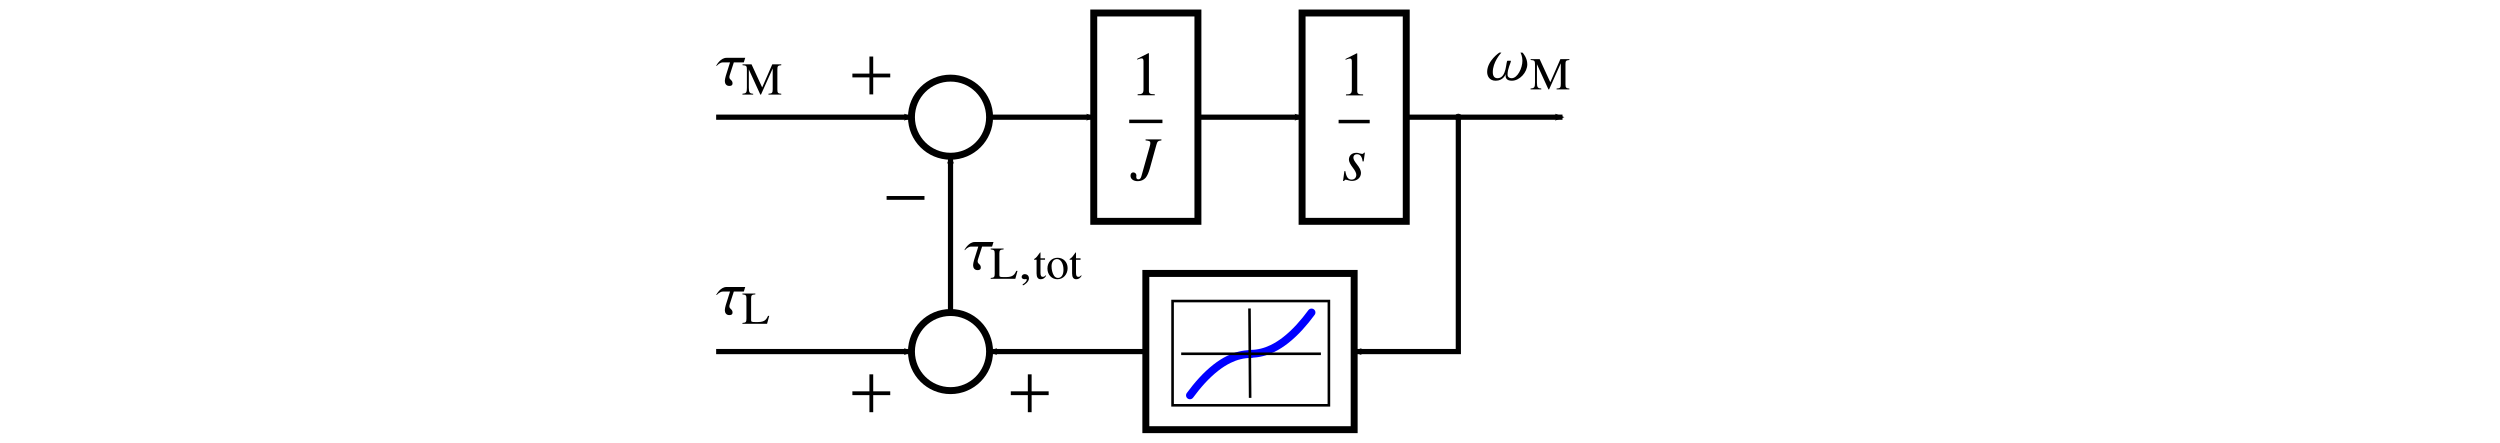 <?xml version="1.0" encoding="UTF-8" standalone="no"?>
<svg
   width="480"
   height="85"
   id="svg6781"
   version="1.1"
   inkscape:version="1.4 (e7c3feb100, 2024-10-09)"
   sodipodi:docname="mech_block.svg"
   viewBox="0 0 480 85"
   xmlns:inkscape="http://www.inkscape.org/namespaces/inkscape"
   xmlns:sodipodi="http://sodipodi.sourceforge.net/DTD/sodipodi-0.dtd"
   xmlns="http://www.w3.org/2000/svg"
   xmlns:svg="http://www.w3.org/2000/svg"
   xmlns:rdf="http://www.w3.org/1999/02/22-rdf-syntax-ns#"
   xmlns:cc="http://creativecommons.org/ns#"
   xmlns:dc="http://purl.org/dc/elements/1.1/"
   xmlns:ns3="http://www.iki.fi/pav/software/textext/">
  <sodipodi:namedview
     id="base"
     pagecolor="#ffffff"
     bordercolor="#666666"
     borderopacity="1.0"
     inkscape:pageopacity="0.0"
     inkscape:pageshadow="2"
     inkscape:zoom="2.8"
     inkscape:cx="206.07143"
     inkscape:cy="47.142857"
     inkscape:document-units="px"
     inkscape:current-layer="layer1"
     showgrid="true"
     inkscape:window-width="1920"
     inkscape:window-height="1131"
     inkscape:window-x="0"
     inkscape:window-y="0"
     inkscape:window-maximized="1"
     inkscape:snap-object-midpoints="true"
     inkscape:snap-intersection-paths="true"
     inkscape:snap-grids="true"
     inkscape:object-paths="true"
     inkscape:document-rotation="0"
     fit-margin-top="0"
     fit-margin-left="0"
     fit-margin-right="0"
     fit-margin-bottom="0"
     inkscape:showpageshadow="2"
     inkscape:pagecheckerboard="0"
     inkscape:deskcolor="#d1d1d1">
    <inkscape:grid
       spacingy="0.5"
       spacingx="0.5"
       snapvisiblegridlinesonly="true"
       enabled="true"
       visible="true"
       empspacing="5"
       id="grid7066"
       type="xygrid"
       originx="-75"
       originy="-805"
       units="px" />
  </sodipodi:namedview>
  <defs
     id="defs6783">
    <marker
       style="overflow:visible"
       id="DotM"
       refX="0"
       refY="0"
       orient="auto"
       inkscape:stockid="DotM">
      <path
         transform="matrix(0.4,0,0,0.4,2.96,0.4)"
         style="fill-rule:evenodd;stroke:#000000;stroke-width:1pt;marker-start:none;marker-end:none"
         d="m -2.5,-1 c 0,2.76 -2.24,5 -5,5 -2.76,0 -5,-2.24 -5,-5 0,-2.76 2.24,-5 5,-5 2.76,0 5,2.24 5,5 z"
         id="path4676"
         inkscape:connector-curvature="0" />
    </marker>
    <marker
       refX="0"
       inkscape:stockid="Arrow2Mend"
       refY="0"
       orient="auto"
       id="Arrow2Mend-9"
       style="overflow:visible">
      <path
         id="path18502-9"
         d="M 8.719,4.034 -2.207,0.016 8.719,-4.002 c -1.745,2.372 -1.735,5.617 -6e-7,8.035 z"
         transform="scale(-0.6)"
         style="font-size:12px;fill-rule:evenodd;stroke-width:0.625;stroke-linejoin:round"
         inkscape:connector-curvature="0" />
    </marker>
    <marker
       style="overflow:visible"
       id="Arrow2Mend-9-7"
       orient="auto"
       refY="0"
       inkscape:stockid="Arrow2Mend"
       refX="0">
      <path
         inkscape:connector-curvature="0"
         style="font-size:12px;fill-rule:evenodd;stroke-width:0.625;stroke-linejoin:round"
         transform="scale(-0.6)"
         d="M 8.719,4.034 -2.207,0.016 8.719,-4.002 c -1.745,2.372 -1.735,5.617 -6e-7,8.035 z"
         id="path18502-9-5" />
    </marker>
  </defs>
  <g
     id="layer1"
     inkscape:groupmode="layer"
     inkscape:label="Layer 1"
     transform="translate(-75, -805)">
    <g
       id="g1711"
       transform="matrix(1,0,0,-1,7.5,1747.5)">
      <path
         style="display:inline;fill:none;stroke:#000000;stroke-width:1px;stroke-linecap:butt;stroke-linejoin:miter;stroke-opacity:1;marker-start:none;marker-end:url(#Arrow2Mend-9-7)"
         d="m 287.5,875 -30,-4e-5"
         id="path3787"
         inkscape:connector-curvature="0"
         sodipodi:nodetypes="cc" />
      <g
         id="g3793"
         transform="matrix(0,0.727,0.727,0,455.388,852.454)"
         style="font-style:normal;font-variant:normal;font-weight:normal;font-stretch:normal;font-size:16.5px;line-height:125%;font-family:'Nimbus Roman No9 L';text-align:start;writing-mode:lr-tb;text-anchor:start;display:inline">
        <path
           transform="translate(10.5,17.5)"
           id="path3789"
           sodipodi:nodetypes="cc"
           d="m 9.5,-274.096 v -10"
           style="font-style:normal;font-variant:normal;font-weight:normal;font-stretch:normal;font-size:16.5px;line-height:125%;font-family:'Nimbus Roman No9 L';text-align:start;writing-mode:lr-tb;text-anchor:start;fill:none;stroke:#000000;stroke-width:1px;stroke-linecap:butt;stroke-linejoin:miter;stroke-opacity:1"
           inkscape:connector-curvature="0" />
        <path
           transform="rotate(-90,26.5,-268.096)"
           id="path3791"
           sodipodi:nodetypes="cc"
           d="m 20,-279.596 v 10"
           style="font-style:normal;font-variant:normal;font-weight:normal;font-stretch:normal;font-size:16.5px;line-height:125%;font-family:'Nimbus Roman No9 L';text-align:start;writing-mode:lr-tb;text-anchor:start;display:inline;fill:none;stroke:#000000;stroke-width:1px;stroke-linecap:butt;stroke-linejoin:miter;stroke-opacity:1"
           inkscape:connector-curvature="0" />
      </g>
    </g>
    <g
       id="g1685"
       transform="matrix(1,0,0,-1,7.5,1747.5)">
      <path
         style="display:inline;fill:none;stroke:#000000;stroke-width:1px;stroke-linecap:butt;stroke-linejoin:miter;stroke-opacity:1;marker-start:none;marker-end:url(#Arrow2Mend-9-7)"
         d="m 205,875 h 37.5"
         id="path3777"
         inkscape:connector-curvature="0"
         sodipodi:nodetypes="cc" />
      <g
         id="g3783"
         transform="matrix(0,0.727,-0.727,0,44.612,852.454)"
         style="font-style:normal;font-variant:normal;font-weight:normal;font-stretch:normal;font-size:16.5px;line-height:125%;font-family:'Nimbus Roman No9 L';text-align:start;writing-mode:lr-tb;text-anchor:start;display:inline">
        <path
           transform="translate(10.5,17.5)"
           id="path3779"
           sodipodi:nodetypes="cc"
           d="m 9.5,-274.096 v -10"
           style="font-style:normal;font-variant:normal;font-weight:normal;font-stretch:normal;font-size:16.5px;line-height:125%;font-family:'Nimbus Roman No9 L';text-align:start;writing-mode:lr-tb;text-anchor:start;fill:none;stroke:#000000;stroke-width:1px;stroke-linecap:butt;stroke-linejoin:miter;stroke-opacity:1"
           inkscape:connector-curvature="0" />
        <path
           transform="rotate(-90,26.5,-268.096)"
           id="path3781"
           sodipodi:nodetypes="cc"
           d="m 20,-279.596 v 10"
           style="font-style:normal;font-variant:normal;font-weight:normal;font-stretch:normal;font-size:16.5px;line-height:125%;font-family:'Nimbus Roman No9 L';text-align:start;writing-mode:lr-tb;text-anchor:start;display:inline;fill:none;stroke:#000000;stroke-width:1px;stroke-linecap:butt;stroke-linejoin:miter;stroke-opacity:1"
           inkscape:connector-curvature="0" />
      </g>
    </g>
    <path
       sodipodi:nodetypes="cc"
       inkscape:connector-curvature="0"
       id="path3369"
       d="m 305,827.5 h 20"
       style="display:inline;fill:none;stroke:#000000;stroke-width:1px;stroke-linecap:butt;stroke-linejoin:miter;stroke-opacity:1;marker-start:none;marker-end:url(#Arrow2Mend-9-7)" />
    <path
       style="display:inline;fill:none;stroke:#000000;stroke-width:1px;stroke-linecap:butt;stroke-linejoin:miter;stroke-opacity:1;marker-start:none;marker-end:url(#Arrow2Mend-9-7)"
       d="m 257.5,827.5 27.5,7e-5"
       id="path4636"
       inkscape:connector-curvature="0"
       sodipodi:nodetypes="cc" />
    <path
       sodipodi:nodetypes="ccc"
       inkscape:connector-curvature="0"
       id="path4754"
       d="m 355,827.5 v 45 h -20"
       style="display:inline;fill:none;stroke:#000000;stroke-width:1px;stroke-linecap:butt;stroke-linejoin:miter;stroke-opacity:1;marker-start:url(#DotM);marker-end:url(#Arrow2Mend-9)" />
    <path
       sodipodi:nodetypes="cc"
       inkscape:connector-curvature="0"
       id="path4650"
       d="m 345,827.5 h 30"
       style="display:inline;fill:none;stroke:#000000;stroke-width:1px;stroke-linecap:butt;stroke-linejoin:miter;stroke-opacity:1;marker-start:none;marker-end:url(#Arrow2Mend-9-7)" />
    <rect
       style="display:inline;fill:#ffffff;fill-opacity:1;fill-rule:nonzero;stroke:#000000;stroke-width:1.333;stroke-linecap:round;stroke-linejoin:miter;stroke-miterlimit:4;stroke-dasharray:none;stroke-dashoffset:0;stroke-opacity:1"
       id="rect4620"
       width="20"
       y="807.5"
       x="325"
       height="40"
       inkscape:export-filename="C:\Documents and Settings\mhinkkan\Desktop\testi3.png"
       inkscape:export-xdpi="300"
       inkscape:export-ydpi="300" />
    <path
       style="display:inline;fill:none;stroke:#000000;stroke-width:1px;stroke-linecap:butt;stroke-linejoin:miter;stroke-opacity:1;marker-start:none;marker-end:url(#Arrow2Mend-9-7)"
       d="M 212.5,827.5 H 250"
       id="path4648"
       inkscape:connector-curvature="0"
       sodipodi:nodetypes="cc" />
    <g
       id="g4642"
       transform="matrix(0,0.727,-0.727,0,52.112,804.954)"
       style="font-style:normal;font-variant:normal;font-weight:normal;font-stretch:normal;font-size:16.5px;line-height:125%;font-family:'Nimbus Roman No9 L';text-align:start;writing-mode:lr-tb;text-anchor:start;display:inline">
      <path
         transform="translate(10.5,17.5)"
         id="path4638"
         sodipodi:nodetypes="cc"
         d="m 9.5,-274.096 v -10"
         style="font-style:normal;font-variant:normal;font-weight:normal;font-stretch:normal;font-size:16.5px;line-height:125%;font-family:'Nimbus Roman No9 L';text-align:start;writing-mode:lr-tb;text-anchor:start;fill:none;stroke:#000000;stroke-width:1px;stroke-linecap:butt;stroke-linejoin:miter;stroke-opacity:1"
         inkscape:connector-curvature="0" />
      <path
         transform="rotate(-90,26.5,-268.096)"
         id="path4640"
         sodipodi:nodetypes="cc"
         d="m 20,-279.596 v 10"
         style="font-style:normal;font-variant:normal;font-weight:normal;font-stretch:normal;font-size:16.5px;line-height:125%;font-family:'Nimbus Roman No9 L';text-align:start;writing-mode:lr-tb;text-anchor:start;display:inline;fill:none;stroke:#000000;stroke-width:1px;stroke-linecap:butt;stroke-linejoin:miter;stroke-opacity:1"
         inkscape:connector-curvature="0" />
    </g>
    <path
       id="path4644"
       sodipodi:nodetypes="cc"
       d="m 245.227,843 h 7.273"
       style="font-style:normal;font-variant:normal;font-weight:normal;font-stretch:normal;font-size:16.5px;line-height:125%;font-family:'Nimbus Roman No9 L';text-align:start;writing-mode:lr-tb;text-anchor:start;display:inline;fill:none;stroke:#000000;stroke-width:0.727px;stroke-linecap:butt;stroke-linejoin:miter;stroke-opacity:1"
       inkscape:connector-curvature="0" />
    <rect
       style="display:inline;fill:#ffffff;fill-opacity:1;fill-rule:nonzero;stroke:#000000;stroke-width:1.333;stroke-linecap:round;stroke-linejoin:miter;stroke-miterlimit:4;stroke-dasharray:none;stroke-dashoffset:0;stroke-opacity:1"
       id="rect3367"
       width="20"
       y="807.5"
       x="285"
       height="40"
       inkscape:export-filename="C:\Documents and Settings\mhinkkan\Desktop\testi3.png"
       inkscape:export-xdpi="300"
       inkscape:export-ydpi="300" />
    <ellipse
       ry="7.5"
       rx="7.5"
       cy="-257.5"
       cx="872.5"
       style="font-style:normal;font-variant:normal;font-weight:normal;font-stretch:normal;font-size:12px;line-height:125%;font-family:'Nimbus Roman No9 L';text-align:start;writing-mode:lr-tb;text-anchor:start;display:inline;fill:#ffffff;fill-opacity:1;stroke:#000000;stroke-width:1.333;stroke-linecap:round;stroke-linejoin:round;stroke-miterlimit:4;stroke-dasharray:none;stroke-dashoffset:0;stroke-opacity:1"
       id="ellipse3371"
       transform="rotate(90)" />
    <path
       sodipodi:nodetypes="cc"
       inkscape:connector-curvature="0"
       id="path3769"
       d="M 257.5,865 V 835"
       style="display:inline;fill:none;stroke:#000000;stroke-width:1px;stroke-linecap:butt;stroke-linejoin:miter;stroke-opacity:1;marker-end:url(#Arrow2Mend-9)" />
    <ellipse
       ry="7.5"
       rx="7.5"
       cy="-257.5"
       cx="827.5"
       style="font-style:normal;font-variant:normal;font-weight:normal;font-stretch:normal;font-size:12px;line-height:125%;font-family:'Nimbus Roman No9 L';text-align:start;writing-mode:lr-tb;text-anchor:start;display:inline;fill:#ffffff;fill-opacity:1;stroke:#000000;stroke-width:1.333;stroke-linecap:round;stroke-linejoin:round;stroke-miterlimit:4;stroke-dasharray:none;stroke-dashoffset:0;stroke-opacity:1"
       id="ellipse4646"
       transform="rotate(90)" />
    <rect
       style="display:inline;fill:#ffffff;fill-opacity:1;fill-rule:nonzero;stroke:#000000;stroke-width:1.333;stroke-linecap:round;stroke-linejoin:miter;stroke-miterlimit:4;stroke-dasharray:none;stroke-dashoffset:0;stroke-opacity:1"
       id="rect1652"
       width="40"
       y="857.5"
       x="295"
       height="30"
       inkscape:export-filename="C:\Documents and Settings\mhinkkan\Desktop\testi3.png"
       inkscape:export-xdpi="300"
       inkscape:export-ydpi="300" />
    <g
       id="g1669"
       transform="matrix(0.667,0,0,0.667,33.333,255.833)"
       style="stroke-width:1.5">
      <rect
         inkscape:export-ydpi="300"
         inkscape:export-xdpi="300"
         inkscape:export-filename="C:\Documents and Settings\mhinkkan\Desktop\testi3.png"
         height="30"
         x="400"
         y="910"
         width="45"
         id="rect1654"
         style="display:inline;fill:#ffffff;fill-opacity:1;fill-rule:nonzero;stroke:#000000;stroke-width:0.75;stroke-linecap:round;stroke-linejoin:miter;stroke-miterlimit:4;stroke-dasharray:none;stroke-dashoffset:0;stroke-opacity:1" />
      <path
         inkscape:connector-curvature="0"
         style="fill:none;stroke:#0000ff;stroke-width:2.25;stroke-linecap:round;stroke-linejoin:round;stroke-miterlimit:8.32;stroke-dasharray:none;stroke-dashoffset:0;stroke-opacity:1"
         d="m 422.5,925.179 c 2.167,9e-4 4.31,-0.57 6.259,-1.522 1.337,-0.653 2.596,-1.467 3.772,-2.387 2.873,-2.249 5.297,-5.038 7.469,-7.982"
         id="path1656"
         sodipodi:nodetypes="cccc" />
      <path
         sodipodi:nodetypes="cccc"
         id="path1658"
         d="m 422.5,925.252 c -2.167,-9e-4 -4.31,0.57 -6.259,1.522 -1.337,0.653 -2.596,1.467 -3.772,2.387 -2.873,2.249 -5.297,5.038 -7.469,7.982"
         style="fill:none;stroke:#0000ff;stroke-width:2.25;stroke-linecap:round;stroke-linejoin:round;stroke-miterlimit:8.32;stroke-dasharray:none;stroke-dashoffset:0;stroke-opacity:1"
         inkscape:connector-curvature="0" />
      <path
         style="display:inline;fill:none;stroke:#000000;stroke-width:0.75;stroke-linecap:square;stroke-linejoin:miter;stroke-miterlimit:4;stroke-dasharray:none;stroke-opacity:1;marker-start:none;marker-end:none"
         d="m 402.857,925.178 h 39.464"
         id="path1660"
         inkscape:connector-curvature="0"
         sodipodi:nodetypes="cc" />
      <path
         sodipodi:nodetypes="cc"
         inkscape:connector-curvature="0"
         id="path1662"
         d="m 422.143,912.5 0.179,25"
         style="display:inline;fill:none;stroke:#000000;stroke-width:0.75;stroke-linecap:square;stroke-linejoin:miter;stroke-miterlimit:4;stroke-dasharray:none;stroke-opacity:1;marker-start:none;marker-end:none" />
    </g>
    <g
       id="g3621"
       transform="matrix(1.333,0,0,1.333,212.5,816.104)"
       ns3:version="1.12.0"
       ns3:texconverter="pdflatex"
       ns3:pdfconverter="inkscape"
       ns3:text="$\\tauM$"
       ns3:preamble="/home/mhinkkan/GitHub/motulator/docs/source/inkscape_textext_preamble.sty"
       ns3:scale="1.0"
       ns3:alignment="bottom left"
       ns3:inkscapeversion="1.2.2"
       ns3:jacobian_sqrt="1.33333"
       style="stroke-width:0">
      <defs
         id="defs7874"
         style="stroke-width:0" />
      <g
         fill="#000000"
         fill-opacity="1"
         id="g8161"
         transform="translate(-154.837,-131.808)"
         style="stroke-width:0">
        <g
           transform="translate(154.806,135.761)"
           id="g1085"
           style="stroke-width:0">
          <path
             d="M 4.219,-3.953 H 1.516 c -0.828,0 -1.406,0.984 -1.484,1.156 H 0.125 c 0.047,-0.062 0.422,-0.5 0.891,-0.5 H 2.031 l -0.609,1.938 C 1.344,-1.062 1.281,-0.812 1.281,-0.625 c 0,0.391 0.203,0.719 0.641,0.719 0.219,0 0.469,-0.047 0.469,-0.375 C 2.391,-0.797 1.938,-0.75 1.938,-1.172 1.938,-1.266 1.953,-1.359 2,-1.5 l 0.578,-1.797 h 1.438 z m 0,0"
             id="path7771"
             style="stroke-width:0" />
        </g>
      </g>
      <g
         fill="#000000"
         fill-opacity="1"
         id="g8984"
         transform="translate(-154.837,-131.808)"
         style="stroke-width:0">
        <g
           transform="translate(158.545,137.106)"
           id="g3056"
           style="stroke-width:0">
          <path
             d="m 5.672,0 v -0.125 c -0.469,-0.031 -0.562,-0.125 -0.562,-0.594 v -2.922 c 0,-0.469 0.078,-0.547 0.562,-0.594 v -0.125 H 4.375 L 2.922,-1.031 1.391,-4.359 H 0.094 v 0.125 c 0.531,0.031 0.625,0.109 0.625,0.594 v 2.672 c 0,0.672 -0.094,0.797 -0.641,0.844 V 0 H 1.625 V -0.125 C 1.125,-0.156 1,-0.297 1,-0.969 V -3.625 L 2.656,0 H 2.75 l 1.688,-3.766 v 2.969 C 4.438,-0.25 4.359,-0.156 3.828,-0.125 V 0 Z m 0,0"
             id="path8978"
             style="stroke-width:0" />
        </g>
      </g>
    </g>
    <g
       id="g13"
       transform="matrix(1.333,0,0,1.333,212.5,860.104)"
       ns3:version="1.12.0"
       ns3:texconverter="pdflatex"
       ns3:pdfconverter="inkscape"
       ns3:text="$\\tauL$"
       ns3:preamble="/home/mhinkkan/GitHub/motulator/docs/source/inkscape_textext_preamble.sty"
       ns3:scale="1.0"
       ns3:alignment="bottom left"
       ns3:inkscapeversion="1.2.2"
       ns3:jacobian_sqrt="1.33333"
       style="stroke-width:0">
      <defs
         id="defs862"
         style="stroke-width:0" />
      <g
         fill="#000000"
         fill-opacity="1"
         id="g121"
         transform="translate(-154.837,-131.808)"
         style="stroke-width:0">
        <g
           transform="translate(154.806,135.761)"
           id="g8762"
           style="stroke-width:0">
          <path
             d="M 4.219,-3.953 H 1.516 c -0.828,0 -1.406,0.984 -1.484,1.156 H 0.125 c 0.047,-0.062 0.422,-0.5 0.891,-0.5 H 2.031 l -0.609,1.938 C 1.344,-1.062 1.281,-0.812 1.281,-0.625 c 0,0.391 0.203,0.719 0.641,0.719 0.219,0 0.469,-0.047 0.469,-0.375 C 2.391,-0.797 1.938,-0.75 1.938,-1.172 1.938,-1.266 1.953,-1.359 2,-1.5 l 0.578,-1.797 h 1.438 z m 0,0"
             id="path6844"
             style="stroke-width:0" />
        </g>
      </g>
      <g
         fill="#000000"
         fill-opacity="1"
         id="g9916"
         transform="translate(-154.837,-131.808)"
         style="stroke-width:0">
        <g
           transform="translate(158.545,137.106)"
           id="g1639"
           style="stroke-width:0">
          <path
             d="M 3.938,-1.141 H 3.766 c -0.109,0.219 -0.188,0.375 -0.281,0.484 C 3.25,-0.375 2.891,-0.25 2.328,-0.25 h -0.438 c -0.484,0 -0.562,-0.047 -0.562,-0.281 v -3.109 c 0,-0.469 0.094,-0.562 0.609,-0.594 v -0.125 H 0.078 v 0.125 c 0.484,0.047 0.578,0.125 0.578,0.594 v 2.922 c 0,0.469 -0.094,0.562 -0.578,0.594 V 0 H 3.625 Z m 0,0"
             id="path5221"
             style="stroke-width:0" />
        </g>
      </g>
    </g>
    <g
       id="g9226"
       transform="matrix(1.333,0,0,1.333,360.533,815.104)"
       ns3:version="1.12.0"
       ns3:texconverter="pdflatex"
       ns3:pdfconverter="inkscape"
       ns3:text="$\\omegaM$"
       ns3:preamble="/home/mhinkkan/GitHub/motulator/docs/source/inkscape_textext_preamble.sty"
       ns3:scale="1.0"
       ns3:alignment="bottom right"
       ns3:inkscapeversion="1.2.2"
       ns3:jacobian_sqrt="1.33333"
       style="stroke-width:0">
      <defs
         id="defs6421"
         style="stroke-width:0" />
      <g
         fill="#000000"
         fill-opacity="1"
         id="g5920"
         transform="translate(-154.893,-131.808)"
         style="stroke-width:0">
        <g
           transform="translate(154.69,135.761)"
           id="g4614"
           style="stroke-width:0">
          <path
             d="m 5.984,-2.266 c 0,-0.938 -0.609,-1.609 -0.688,-1.688 H 5 c 0.062,0.109 0.281,0.531 0.281,1.172 0,1.047 -0.688,2.516 -1.562,2.516 -0.344,0 -0.578,-0.188 -0.578,-0.516 0,-0.891 0.484,-1.734 0.484,-1.938 0,-0.047 -0.016,-0.062 -0.047,-0.062 h -0.438 c -0.266,0 -0.062,2.516 -1.453,2.516 -0.625,0 -0.672,-0.625 -0.672,-0.875 0,-1.422 1.062,-2.625 1.234,-2.812 H 1.953 c 0,0 -1.75,1.172 -1.75,2.781 0,0.562 0.297,1.266 1.234,1.266 1.094,0 1.422,-0.906 1.422,-0.922 H 2.875 C 2.875,-0.812 2.859,-0.75 2.859,-0.625 c 0,0.281 0.109,0.719 0.906,0.719 1.125,0 2.219,-1.219 2.219,-2.359 z m 0,0"
             id="path5102"
             style="stroke-width:0" />
        </g>
      </g>
      <g
         fill="#000000"
         fill-opacity="1"
         id="g3613"
         transform="translate(-154.893,-131.808)"
         style="stroke-width:0">
        <g
           transform="translate(161.065,137.106)"
           id="g3967"
           style="stroke-width:0">
          <path
             d="m 5.672,0 v -0.125 c -0.469,-0.031 -0.562,-0.125 -0.562,-0.594 v -2.922 c 0,-0.469 0.078,-0.547 0.562,-0.594 v -0.125 H 4.375 L 2.922,-1.031 1.391,-4.359 H 0.094 v 0.125 c 0.531,0.031 0.625,0.109 0.625,0.594 v 2.672 c 0,0.672 -0.094,0.797 -0.641,0.844 V 0 H 1.625 V -0.125 C 1.125,-0.156 1,-0.297 1,-0.969 V -3.625 L 2.656,0 H 2.75 l 1.688,-3.766 v 2.969 C 4.438,-0.25 4.359,-0.156 3.828,-0.125 V 0 Z m 0,0"
             id="path1274"
             style="stroke-width:0" />
        </g>
      </g>
    </g>
    <g
       id="g28"
       transform="matrix(1.333,0,0,1.333,260.167,851.468)"
       ns3:version="1.12.0"
       ns3:texconverter="pdflatex"
       ns3:pdfconverter="inkscape"
       ns3:text="$\\tauLtot$"
       ns3:preamble="/home/mhinkkan/GitHub/motulator/docs/source/inkscape_textext_preamble.sty"
       ns3:scale="1.0"
       ns3:alignment="middle left"
       ns3:inkscapeversion="1.2.2"
       ns3:jacobian_sqrt="1.33333"
       style="stroke-width:0">
      <defs
         id="defs5957"
         style="stroke-width:0" />
      <g
         fill="#000000"
         fill-opacity="1"
         id="g3349"
         transform="translate(-154.837,-131.808)"
         style="stroke-width:0">
        <g
           transform="translate(154.806,135.761)"
           id="g4353"
           style="stroke-width:0">
          <path
             d="M 4.219,-3.953 H 1.516 c -0.828,0 -1.406,0.984 -1.484,1.156 H 0.125 c 0.047,-0.062 0.422,-0.5 0.891,-0.5 H 2.031 l -0.609,1.938 C 1.344,-1.062 1.281,-0.812 1.281,-0.625 c 0,0.391 0.203,0.719 0.641,0.719 0.219,0 0.469,-0.047 0.469,-0.375 C 2.391,-0.797 1.938,-0.75 1.938,-1.172 1.938,-1.266 1.953,-1.359 2,-1.5 l 0.578,-1.797 h 1.438 z m 0,0"
             id="path5345"
             style="stroke-width:0" />
        </g>
      </g>
      <g
         fill="#000000"
         fill-opacity="1"
         id="g8600"
         transform="translate(-154.837,-131.808)"
         style="stroke-width:0">
        <g
           transform="translate(158.545,137.106)"
           id="g474"
           style="stroke-width:0">
          <path
             d="M 3.938,-1.141 H 3.766 c -0.109,0.219 -0.188,0.375 -0.281,0.484 C 3.25,-0.375 2.891,-0.25 2.328,-0.25 h -0.438 c -0.484,0 -0.562,-0.047 -0.562,-0.281 v -3.109 c 0,-0.469 0.094,-0.562 0.609,-0.594 v -0.125 H 0.078 v 0.125 c 0.484,0.047 0.578,0.125 0.578,0.594 v 2.922 c 0,0.469 -0.094,0.562 -0.578,0.594 V 0 H 3.625 Z m 0,0"
             id="path1928"
             style="stroke-width:0" />
        </g>
      </g>
      <g
         fill="#000000"
         fill-opacity="1"
         id="g9379"
         transform="translate(-154.837,-131.808)"
         style="stroke-width:0">
        <g
           transform="translate(162.694,137.106)"
           id="g1505"
           style="stroke-width:0">
          <path
             d="m 1.438,-0.047 c 0,-0.531 -0.422,-0.625 -0.609,-0.625 -0.188,0 -0.438,0.125 -0.438,0.406 C 0.391,0 0.656,0.062 0.844,0.062 0.891,0.062 0.922,0.047 0.953,0.047 0.969,0.047 1,0.031 1.016,0.031 1.062,0.031 1.125,0.062 1.125,0.125 1.125,0.25 1,0.531 0.516,0.812 l 0.062,0.141 C 0.812,0.875 1.438,0.422 1.438,-0.047 Z m 0,0"
             id="path7687"
             style="stroke-width:0" />
        </g>
      </g>
      <g
         fill="#000000"
         fill-opacity="1"
         id="g3525"
         transform="translate(-154.837,-131.808)"
         style="stroke-width:0">
        <g
           transform="translate(164.779,137.106)"
           id="g8124"
           style="stroke-width:0">
          <path
             d="M 1.828,-0.438 1.75,-0.5 c -0.141,0.172 -0.25,0.219 -0.391,0.219 -0.25,0 -0.344,-0.172 -0.344,-0.594 V -2.75 h 0.656 V -2.953 H 1.016 V -3.719 C 1.016,-3.781 1,-3.812 0.969,-3.812 0.922,-3.75 0.875,-3.688 0.828,-3.625 0.594,-3.266 0.375,-3.016 0.203,-2.922 c -0.078,0.047 -0.125,0.094 -0.125,0.125 0,0.016 0.016,0.031 0.031,0.047 h 0.344 v 1.984 c 0,0.547 0.203,0.828 0.594,0.828 0.328,0 0.578,-0.156 0.781,-0.5 z m 0,0"
             id="path2182"
             style="stroke-width:0" />
        </g>
        <g
           transform="translate(166.607,137.106)"
           id="g5957"
           style="stroke-width:0">
          <path
             d="m 3.094,-1.547 c 0,-0.859 -0.609,-1.484 -1.453,-1.484 -0.844,0 -1.453,0.641 -1.453,1.547 0,0.891 0.609,1.547 1.438,1.547 0.828,0 1.469,-0.688 1.469,-1.609 z M 2.5,-1.312 c 0,0.75 -0.297,1.188 -0.797,1.188 -0.25,0 -0.5,-0.156 -0.625,-0.422 C 0.891,-0.875 0.781,-1.344 0.781,-1.812 c 0,-0.625 0.312,-1.031 0.781,-1.031 0.547,0 0.938,0.641 0.938,1.531 z m 0,0"
             id="path8014"
             style="stroke-width:0" />
        </g>
        <g
           transform="translate(169.895,137.106)"
           id="g4994"
           style="stroke-width:0">
          <path
             d="M 1.828,-0.438 1.75,-0.5 c -0.141,0.172 -0.25,0.219 -0.391,0.219 -0.25,0 -0.344,-0.172 -0.344,-0.594 V -2.75 h 0.656 V -2.953 H 1.016 V -3.719 C 1.016,-3.781 1,-3.812 0.969,-3.812 0.922,-3.75 0.875,-3.688 0.828,-3.625 0.594,-3.266 0.375,-3.016 0.203,-2.922 c -0.078,0.047 -0.125,0.094 -0.125,0.125 0,0.016 0.016,0.031 0.031,0.047 h 0.344 v 1.984 c 0,0.547 0.203,0.828 0.594,0.828 0.328,0 0.578,-0.156 0.781,-0.5 z m 0,0"
             id="path3740"
             style="stroke-width:0" />
        </g>
      </g>
    </g>
    <g
       id="g36"
       transform="matrix(1.333,0,0,1.333,332.013,815.237)"
       ns3:version="1.12.0"
       ns3:texconverter="pdflatex"
       ns3:pdfconverter="inkscape"
       ns3:text="$\\dfrac{1}{s}$"
       ns3:preamble="/home/mhinkkan/GitHub/motulator/docs/source/inkscape_textext_preamble.sty"
       ns3:scale="1.0"
       ns3:alignment="middle center"
       ns3:inkscapeversion="1.2.2"
       ns3:jacobian_sqrt="1.33333"
       style="stroke-width:0">
      <defs
         id="defs7259"
         style="stroke-width:0" />
      <g
         fill="#000000"
         fill-opacity="1"
         id="g6227"
         transform="translate(-155.887,-126.784)"
         style="stroke-width:0">
        <g
           transform="translate(155.885,132.847)"
           id="g132"
           style="stroke-width:0">
          <path
             d="m 3.531,0 v -0.141 c -0.703,0 -0.844,-0.094 -0.844,-0.516 V -6.047 L 2.609,-6.062 1,-5.25 v 0.125 c 0.109,-0.047 0.203,-0.078 0.234,-0.094 0.172,-0.062 0.312,-0.094 0.406,-0.094 0.188,0 0.266,0.125 0.266,0.422 v 4.062 c 0,0.297 -0.062,0.5 -0.219,0.578 -0.125,0.078 -0.25,0.109 -0.625,0.109 V 0 Z m 0,0"
             id="path7649"
             style="stroke-width:0" />
        </g>
      </g>
      <path
         fill="#000000"
         d="M 0,9.578 H 4.48 V 10.08 H 0 Z"
         id="path4750"
         style="stroke-width:0" />
      <g
         fill="#000000"
         fill-opacity="1"
         id="g3535"
         transform="translate(-155.887,-126.784)"
         style="stroke-width:0">
        <g
           transform="translate(156.388,145.068)"
           id="g206"
           style="stroke-width:0">
          <path
             d="m 2.719,-1.062 c 0,-0.359 -0.188,-0.734 -0.609,-1.266 C 1.781,-2.75 1.625,-3.016 1.625,-3.266 1.625,-3.562 1.828,-3.75 2.141,-3.75 c 0.453,0 0.734,0.328 0.812,1.031 h 0.156 l 0.172,-1.25 h -0.125 c -0.078,0.125 -0.141,0.172 -0.266,0.172 -0.078,0 -0.156,-0.031 -0.328,-0.062 -0.219,-0.078 -0.344,-0.094 -0.5,-0.094 -0.656,0 -1.078,0.391 -1.078,0.984 0,0.281 0.188,0.672 0.562,1.156 0.344,0.453 0.5,0.766 0.5,1.031 0,0.406 -0.266,0.688 -0.672,0.688 -0.5,0 -0.766,-0.359 -0.906,-1.219 H 0.328 l -0.188,1.422 H 0.281 c 0.094,-0.141 0.125,-0.188 0.219,-0.188 0.094,0 0.266,0.047 0.438,0.094 0.203,0.062 0.344,0.078 0.5,0.078 0.75,0 1.281,-0.484 1.281,-1.156 z m 0,0"
             id="path6993"
             style="stroke-width:0" />
        </g>
      </g>
    </g>
    <g
       id="g44"
       transform="matrix(1.333,0,0,1.333,291.81,815.206)"
       ns3:version="1.12.0"
       ns3:texconverter="pdflatex"
       ns3:pdfconverter="inkscape"
       ns3:text="$\\dfrac{1}{J}$"
       ns3:preamble="/home/mhinkkan/GitHub/motulator/docs/source/inkscape_textext_preamble.sty"
       ns3:scale="1.0"
       ns3:alignment="middle center"
       ns3:inkscapeversion="1.2.2"
       ns3:jacobian_sqrt="1.33333"
       style="stroke-width:0">
      <defs
         id="defs7100"
         style="stroke-width:0" />
      <g
         fill="#000000"
         fill-opacity="1"
         id="g4387"
         transform="translate(-155.887,-126.784)"
         style="stroke-width:0">
        <g
           transform="translate(156.038,132.847)"
           id="g3640"
           style="stroke-width:0">
          <path
             d="m 3.531,0 v -0.141 c -0.703,0 -0.844,-0.094 -0.844,-0.516 V -6.047 L 2.609,-6.062 1,-5.25 v 0.125 c 0.109,-0.047 0.203,-0.078 0.234,-0.094 0.172,-0.062 0.312,-0.094 0.406,-0.094 0.188,0 0.266,0.125 0.266,0.422 v 4.062 c 0,0.297 -0.062,0.5 -0.219,0.578 -0.125,0.078 -0.25,0.109 -0.625,0.109 V 0 Z m 0,0"
             id="path8327"
             style="stroke-width:0" />
        </g>
      </g>
      <path
         fill="#000000"
         d="M 0,9.578 H 4.785 V 10.08 H 0 Z"
         id="path2798"
         style="stroke-width:0" />
      <g
         fill="#000000"
         fill-opacity="1"
         id="g2290"
         transform="translate(-155.887,-126.784)"
         style="stroke-width:0">
        <g
           transform="translate(156.119,145.068)"
           id="g9978"
           style="stroke-width:0">
          <path
             d="M 4.406,-5.719 V -5.859 H 2.125 v 0.141 c 0.562,0.062 0.688,0.125 0.688,0.375 0,0.141 -0.031,0.312 -0.109,0.578 L 1.531,-0.594 C 1.438,-0.25 1.312,-0.109 1.094,-0.109 c -0.219,0 -0.312,-0.109 -0.312,-0.359 0,-0.047 0,-0.094 0.016,-0.141 V -0.688 c 0,-0.234 -0.203,-0.422 -0.453,-0.422 -0.234,0 -0.391,0.188 -0.391,0.484 0,0.469 0.422,0.781 1.047,0.781 0.453,0 0.859,-0.172 1.141,-0.5 C 2.375,-0.641 2.562,-1.047 2.75,-1.719 l 0.922,-3.328 c 0.156,-0.547 0.219,-0.594 0.734,-0.672 z m 0,0"
             id="path5878"
             style="stroke-width:0" />
        </g>
      </g>
    </g>
  </g>
</svg>
